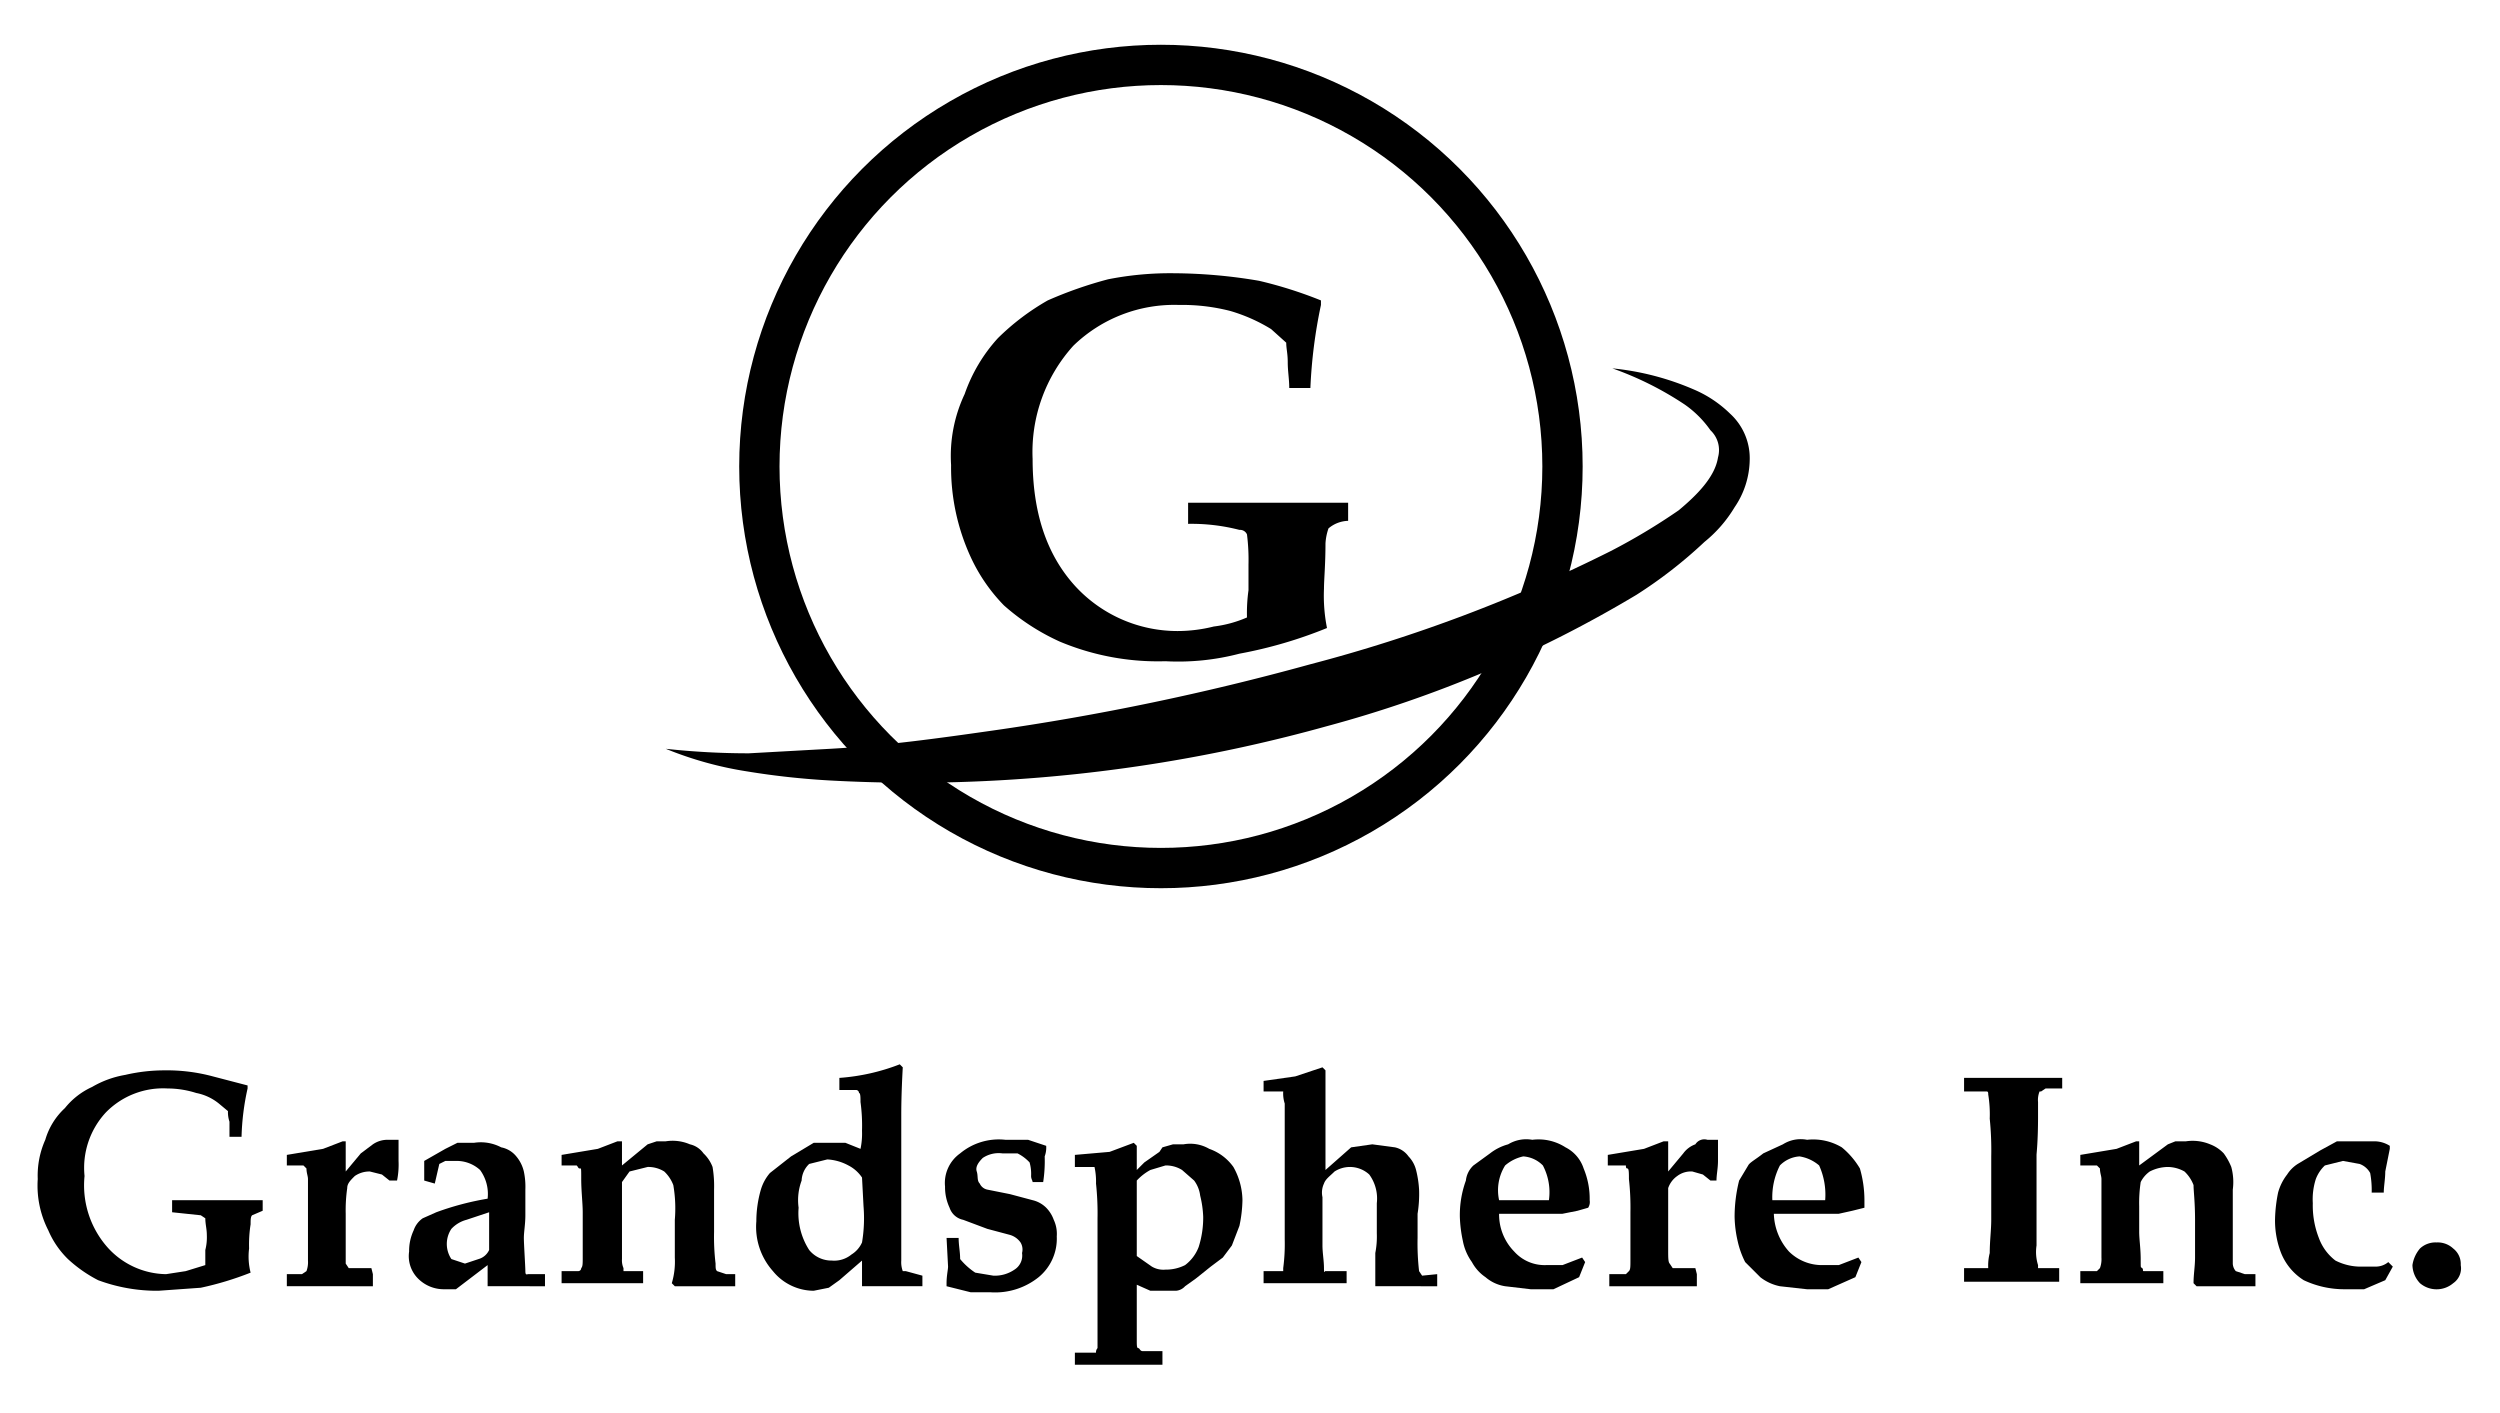 <svg id="Layer_1" data-name="Layer 1" xmlns="http://www.w3.org/2000/svg" width="2.3in" height="1.3in" viewBox="0 0 165.6 93.6"><title>Artboard 1 copy</title><circle cx="76.9" cy="30.9" r="26.6" fill="none" stroke="#000" stroke-miterlimit="10" stroke-width="2.67"/><path d="M86.8,25.7H85.4c0-.6-.1-1.1-.1-1.7s-.1-.9-.1-1.3l-1-.9a11.1,11.1,0,0,0-2.7-1.2,12.7,12.7,0,0,0-3.4-.4,9.6,9.6,0,0,0-7,2.7,10.5,10.5,0,0,0-2.7,7.5c0,3.5.9,6.3,2.8,8.4a9.2,9.2,0,0,0,6.8,3,9.9,9.9,0,0,0,2.4-.3,7.9,7.9,0,0,0,2.2-.6,10.9,10.9,0,0,1,.1-1.8V37.4a13.4,13.4,0,0,0-.1-2,.5.5,0,0,0-.5-.3,12.7,12.7,0,0,0-3.4-.4V33.3H89.3v1.2A2.1,2.1,0,0,0,88,35a3.6,3.6,0,0,0-.2,1c0,1.4-.1,2.4-.1,3a11,11,0,0,0,.2,2.6,29.6,29.6,0,0,1-5.8,1.7,16,16,0,0,1-4.9.5,16.8,16.8,0,0,1-7-1.3,14.7,14.7,0,0,1-3.7-2.4,11.4,11.4,0,0,1-2.2-3.2A14.2,14.2,0,0,1,63,30.8a9.6,9.6,0,0,1,.9-4.7,10.7,10.7,0,0,1,2.2-3.7,15.9,15.9,0,0,1,3.3-2.5,27,27,0,0,1,4-1.4,21.2,21.2,0,0,1,4.4-.4,34.3,34.3,0,0,1,5.6.5,28,28,0,0,1,4.1,1.3v.3A33.1,33.1,0,0,0,86.8,25.7Z"/><path d="M44.1,49.6a50.7,50.7,0,0,0,5.5.3l5.4-.3c3.6-.2,7.2-.7,10.7-1.2A168.2,168.2,0,0,0,86.8,44a101.7,101.7,0,0,0,19.9-7.5,41.2,41.2,0,0,0,4.5-2.7c1.2-1,2.4-2.2,2.6-3.5a1.8,1.8,0,0,0-.5-1.8,6.9,6.9,0,0,0-1.7-1.7,21.6,21.6,0,0,0-4.8-2.4,18,18,0,0,1,5.4,1.4,7.8,7.8,0,0,1,2.4,1.6,4,4,0,0,1,1.3,3.1,5.7,5.7,0,0,1-1,3.1,8.7,8.7,0,0,1-2,2.3,30.2,30.2,0,0,1-4.5,3.5,80.6,80.6,0,0,1-20.5,8.7A102.2,102.2,0,0,1,66,51.7a100.9,100.9,0,0,1-11,0,51.4,51.4,0,0,1-5.5-.6A23.9,23.9,0,0,1,44.1,49.6Z"/><path d="M16,75.3h-.8v-1a2,2,0,0,1-.1-.7l-.6-.5a3.4,3.4,0,0,0-1.5-.7,6.3,6.3,0,0,0-1.9-.3A5.3,5.3,0,0,0,7,73.7a5.4,5.4,0,0,0-1.4,4.2,6.2,6.2,0,0,0,1.5,4.7A5.3,5.3,0,0,0,11,84.4l1.3-.2,1.3-.4v-1a3.4,3.4,0,0,0,.1-1c0-.4-.1-.7-.1-1.1l-.3-.2-1.9-.2v-.8h6v.7l-.7.3c-.1.1-.1.3-.1.6a8.6,8.6,0,0,0-.1,1.6,4.3,4.3,0,0,0,.1,1.6,20.7,20.7,0,0,1-3.3,1l-2.8.2a11.2,11.2,0,0,1-4-.7,9,9,0,0,1-2-1.4,5.9,5.9,0,0,1-1.3-1.9,6.5,6.5,0,0,1-.7-3.4A5.8,5.8,0,0,1,3,75.5a4.6,4.6,0,0,1,1.3-2.1A4.9,4.9,0,0,1,6.1,72a6.5,6.5,0,0,1,2.2-.8,11.5,11.5,0,0,1,2.6-.3,11.7,11.7,0,0,1,3.2.4l2.3.6v.2A16.5,16.5,0,0,0,16,75.3Z"/><path d="M24.7,84.4v.8H19v-.8h1l.3-.2a1.7,1.7,0,0,0,.1-.7V78.1c0-.2-.1-.4-.1-.7l-.2-.2H19v-.7l2.4-.4,1.3-.5h.2v2l1-1.2.8-.6a1.7,1.7,0,0,1,1-.3h.7v1.4a5.3,5.3,0,0,1-.1,1.3h-.5l-.5-.4-.8-.2a1.7,1.7,0,0,0-1,.3c-.3.3-.5.5-.5.8a10.3,10.3,0,0,0-.1,1.7v3.3l.2.3h1.5Z"/><path d="M36.1,84.4v.8H32.3V83.8l-2.1,1.6h-.8a2.4,2.4,0,0,1-1.7-.7,2.1,2.1,0,0,1-.6-1.8,3.2,3.2,0,0,1,.3-1.4,1.6,1.6,0,0,1,.6-.8l.9-.4a18.9,18.9,0,0,1,3.4-.9,2.7,2.7,0,0,0-.5-1.9,2.3,2.3,0,0,0-1.6-.6h-.7l-.4.2-.3,1.3-.7-.2V76.9l1.4-.8.8-.4h1.1a2.9,2.9,0,0,1,1.8.3,1.7,1.7,0,0,1,1,.6,2.4,2.4,0,0,1,.5,1,4.9,4.9,0,0,1,.1,1.2v1.7c0,.6-.1,1.1-.1,1.5s.1,1.9.1,2.2.1.2.2.2Zm-3.7-4.1-1.5.5a2.1,2.1,0,0,0-1,.6,1.8,1.8,0,0,0,0,2l.9.3.9-.3a1.1,1.1,0,0,0,.7-.6Z"/><path d="M48.7,84.4v.8h-4l-.2-.2a5,5,0,0,0,.2-1.7V80.8a9.1,9.1,0,0,0-.1-2.3,2.4,2.4,0,0,0-.6-.9,2,2,0,0,0-1.1-.3l-1.2.3-.5.7v5.1a1.3,1.3,0,0,0,.1.6v.2h1.3V85H37.2v-.8h1.1a.2.2,0,0,0,.2-.2c.1-.1.1-.3.1-.7v-3c0-.6-.1-1.4-.1-2.2s0-.7-.1-.7-.1-.1-.2-.2h-1v-.7l2.4-.4,1.3-.5h.3v1.6l1.7-1.4.6-.2h.6a2.9,2.9,0,0,1,1.6.2,1.5,1.5,0,0,1,.9.6,2.4,2.4,0,0,1,.6.9,7.6,7.6,0,0,1,.1,1.5v2.8a14.8,14.8,0,0,0,.1,2.1c0,.3,0,.4.1.5l.6.2Z"/><path d="M61.1,84.5v.7h-4V83.5l-1.5,1.3-.7.5-1,.2a3.5,3.5,0,0,1-2.7-1.3,4.4,4.4,0,0,1-1.1-3.3,7.6,7.6,0,0,1,.3-2.1,3,3,0,0,1,.6-1.1l1.4-1.1,1.5-.9H56l1,.4a4.9,4.9,0,0,0,.1-1.2A11.5,11.5,0,0,0,57,73c0-.3,0-.6-.1-.6a.2.2,0,0,0-.2-.2H55.6v-.8a13.7,13.7,0,0,0,4-.9l.2.2c-.1,1.8-.1,2.8-.1,3.2v9.6a1.7,1.7,0,0,0,.1.7H60Zm-4-6.5a2.4,2.4,0,0,0-.9-.8,3.3,3.3,0,0,0-1.4-.4l-1.2.3a1.6,1.6,0,0,0-.5,1.1,3.7,3.7,0,0,0-.2,1.8,4.5,4.5,0,0,0,.7,2.8,1.9,1.9,0,0,0,1.5.7,1.8,1.8,0,0,0,1.3-.4,1.8,1.8,0,0,0,.7-.8,9.7,9.7,0,0,0,.1-2.4Z"/><path d="M62.7,82h.8c0,.5.1.9.1,1.4a4.5,4.5,0,0,0,1,.9l1.2.2a2.3,2.3,0,0,0,1.4-.4,1.1,1.1,0,0,0,.5-1.1.9.9,0,0,0-.1-.7,1.3,1.3,0,0,0-.7-.5l-1.5-.4-1.6-.6a1.2,1.2,0,0,1-.9-.8,3.2,3.2,0,0,1-.3-1.4,2.4,2.4,0,0,1,1-2.2,4,4,0,0,1,3-.9h1.5l1.2.4h0a1.7,1.7,0,0,1-.1.7,9.1,9.1,0,0,1-.1,1.7h-.7c0-.1-.1-.2-.1-.4a2.8,2.8,0,0,0-.1-.9,2.8,2.8,0,0,0-.8-.6h-1a1.9,1.9,0,0,0-1.3.3c-.3.3-.5.6-.4.9s0,.6.2.8a.7.7,0,0,0,.5.4l1.5.3,1.5.4a1.9,1.9,0,0,1,.9.5,2.2,2.2,0,0,1,.5.8,2.2,2.2,0,0,1,.2,1.1,3.3,3.3,0,0,1-1.2,2.7,4.6,4.6,0,0,1-3.2,1H64.3l-1.6-.4v-.2c0-.5.1-.9.1-1.1Z"/><path d="M75.3,85.1v3.7c0,.3,0,.5.1.5s.1.2.3.2H77v.9H71.2v-.8h1.4a.4.4,0,0,1,.1-.3V80.7a18.5,18.5,0,0,0-.1-2.3,4.5,4.5,0,0,0-.1-1.1H71.2v-.8l2.3-.2,1.6-.6.2.2v1.6l.5-.5,1-.7L77,76l.7-.2h.7a2.5,2.5,0,0,1,1.7.3,3.3,3.3,0,0,1,1.6,1.2,4.6,4.6,0,0,1,.6,2.2,8.8,8.8,0,0,1-.2,1.7l-.5,1.3-.6.8-.8.6-1,.8-.7.5a.9.9,0,0,1-.6.3H76.2Zm0-1.9,1,.7a1.5,1.5,0,0,0,.9.2,2.8,2.8,0,0,0,1.3-.3,2.7,2.7,0,0,0,.9-1.2,6.4,6.4,0,0,0,.3-2,6.8,6.8,0,0,0-.2-1.4,2.1,2.1,0,0,0-.4-1l-.8-.7a2,2,0,0,0-1.1-.3l-1,.3a3.5,3.5,0,0,0-.9.7Z"/><path d="M95.2,84.4v.8H91.1V83a5.7,5.7,0,0,0,.1-1.3v-2a2.7,2.7,0,0,0-.5-1.9,1.9,1.9,0,0,0-1.3-.5,1.9,1.9,0,0,0-1,.3c-.3.3-.6.5-.7.8a1.4,1.4,0,0,0-.1.9v3.2c0,.5.1,1,.1,1.5s.1.1.1.2h1.4V85H83.7v-.8H85V84a12.1,12.1,0,0,0,.1-1.9v-9a2.2,2.2,0,0,1-.1-.8H83.7v-.7l2.1-.3,1.8-.6.2.2v6.6L89.5,76l1.4-.2,1.5.2a1.5,1.5,0,0,1,.9.6,2,2,0,0,1,.5.9,6.9,6.9,0,0,1,.2,1.3,8.1,8.1,0,0,1-.1,1.6V82a16.2,16.2,0,0,0,.1,2.2l.2.3Z"/><path d="M105,83.6l-.4,1-1.7.8h-1.5l-1.7-.2a2.6,2.6,0,0,1-1.3-.6,2.8,2.8,0,0,1-.9-1,3.5,3.5,0,0,1-.6-1.4,8.8,8.8,0,0,1-.2-1.6,6.7,6.7,0,0,1,.4-2.4,1.6,1.6,0,0,1,.5-1l1.1-.8a3.4,3.4,0,0,1,1.2-.6,2.3,2.3,0,0,1,1.6-.3,3.3,3.3,0,0,1,2.2.5,2.4,2.4,0,0,1,1.2,1.4,5.2,5.2,0,0,1,.4,2.1.7.7,0,0,1-.1.5l-.7.2-1,.2H99.3a3.5,3.5,0,0,0,1,2.5,2.7,2.7,0,0,0,2.1.9h1.1l1.3-.5Zm-2.4-4.1a3.8,3.8,0,0,0-.4-2.3,2,2,0,0,0-1.3-.6,2.7,2.7,0,0,0-1.2.6,3.1,3.1,0,0,0-.4,2.3Z"/><path d="M112.4,84.4v.8h-5.8v-.8h1.1l.2-.2c.1-.1.1-.3.1-.7V80.3a17,17,0,0,0-.1-2.2c0-.4,0-.7-.1-.7s-.1-.1-.1-.2h-1.2v-.7l2.4-.4,1.3-.5h.3v2l1-1.2a1.7,1.7,0,0,1,.8-.6.7.7,0,0,1,.8-.3h.7v1.4c0,.5-.1.9-.1,1.3h-.4l-.5-.4-.7-.2a1.5,1.5,0,0,0-1,.3,1.6,1.6,0,0,0-.6.8v4.1c0,.5,0,.8.1.9l.2.3h1.5Z"/><path d="M123.3,83.6l-.4,1-1.8.8h-1.4l-1.8-.2a3.1,3.1,0,0,1-1.3-.6l-1-1a5.8,5.8,0,0,1-.5-1.4,7.8,7.8,0,0,1-.2-1.6,9.9,9.9,0,0,1,.3-2.4l.6-1c.1-.2.5-.4,1-.8l1.3-.6a2.2,2.2,0,0,1,1.6-.3,3.7,3.7,0,0,1,2.3.5,5.3,5.3,0,0,1,1.2,1.4,7.6,7.6,0,0,1,.3,2.1V80l-.8.2-.9.2h-4.3a3.9,3.9,0,0,0,1,2.5,3.1,3.1,0,0,0,2.2.9h1.1l1.3-.5Zm-2.4-4.1a4.7,4.7,0,0,0-.4-2.3,2.6,2.6,0,0,0-1.3-.6,2,2,0,0,0-1.3.6,4.6,4.6,0,0,0-.5,2.3Z"/><path d="M136.6,71.2v.9h-1.1l-.3.2h-.1a1.5,1.5,0,0,0-.1.7v1c0,1.6-.1,2.4-.1,2.5v6a2.9,2.9,0,0,0,.1,1.3V84h1.4v.9h-6.3V84h1.6a3.4,3.4,0,0,1,.1-1c0-.8.1-1.5.1-2.2V76.6a20.9,20.9,0,0,0-.1-2.5,8.1,8.1,0,0,0-.1-1.6c0-.1,0-.2-.1-.2h-1.5v-.9h6.5Z"/><path d="M149.4,84.4v.8h-3.9l-.2-.2c0-.6.1-1.1.1-1.7V80.8c0-1.2-.1-1.9-.1-2.3a2.4,2.4,0,0,0-.6-.9,2.3,2.3,0,0,0-1.1-.3,2.7,2.7,0,0,0-1.2.3,1.9,1.9,0,0,0-.6.7,9.2,9.2,0,0,0-.1,1.6v1.7c0,.5.1,1.1.1,1.8s0,.5.1.6,0,.2.1.2h1.3V85h-5.5v-.8h1.1l.2-.2a1.7,1.7,0,0,0,.1-.7V78.1c0-.2-.1-.4-.1-.7l-.2-.2h-1.1v-.7l2.4-.4,1.3-.5h.2v1.6l1.9-1.4.5-.2h.7a3,3,0,0,1,1.6.2,2.4,2.4,0,0,1,.9.6,4.1,4.1,0,0,1,.5.9,3.8,3.8,0,0,1,.1,1.5v4.9a.8.8,0,0,0,.2.5l.6.2Z"/><path d="M158.5,83.9l-.5.9-1.4.6h-1.3a6.3,6.3,0,0,1-2.7-.6,3.8,3.8,0,0,1-1.5-1.8,5.9,5.9,0,0,1-.4-2.3,9.9,9.9,0,0,1,.2-1.7,3.4,3.4,0,0,1,.6-1.2,2.3,2.3,0,0,1,.7-.7l1.5-.9,1.1-.6h2.5a1.9,1.9,0,0,1,1,.3v.2l-.3,1.5c0,.5-.1,1-.1,1.4h-.8a6.2,6.2,0,0,0-.1-1.3,1.3,1.3,0,0,0-.7-.6l-1.1-.2-1.2.3a2.4,2.4,0,0,0-.6.9,4.4,4.4,0,0,0-.2,1.6,5.9,5.9,0,0,0,.4,2.3,3.3,3.3,0,0,0,1.1,1.5,3.7,3.7,0,0,0,1.8.4h.9a1.3,1.3,0,0,0,.8-.3Z"/><path d="M161.4,82.3a1.5,1.5,0,0,1,1.1.4,1.3,1.3,0,0,1,.5,1.1,1.2,1.2,0,0,1-.5,1.2,1.7,1.7,0,0,1-2.2,0,1.8,1.8,0,0,1-.5-1.2,2.2,2.2,0,0,1,.5-1.1A1.5,1.5,0,0,1,161.4,82.3Z"/></svg>